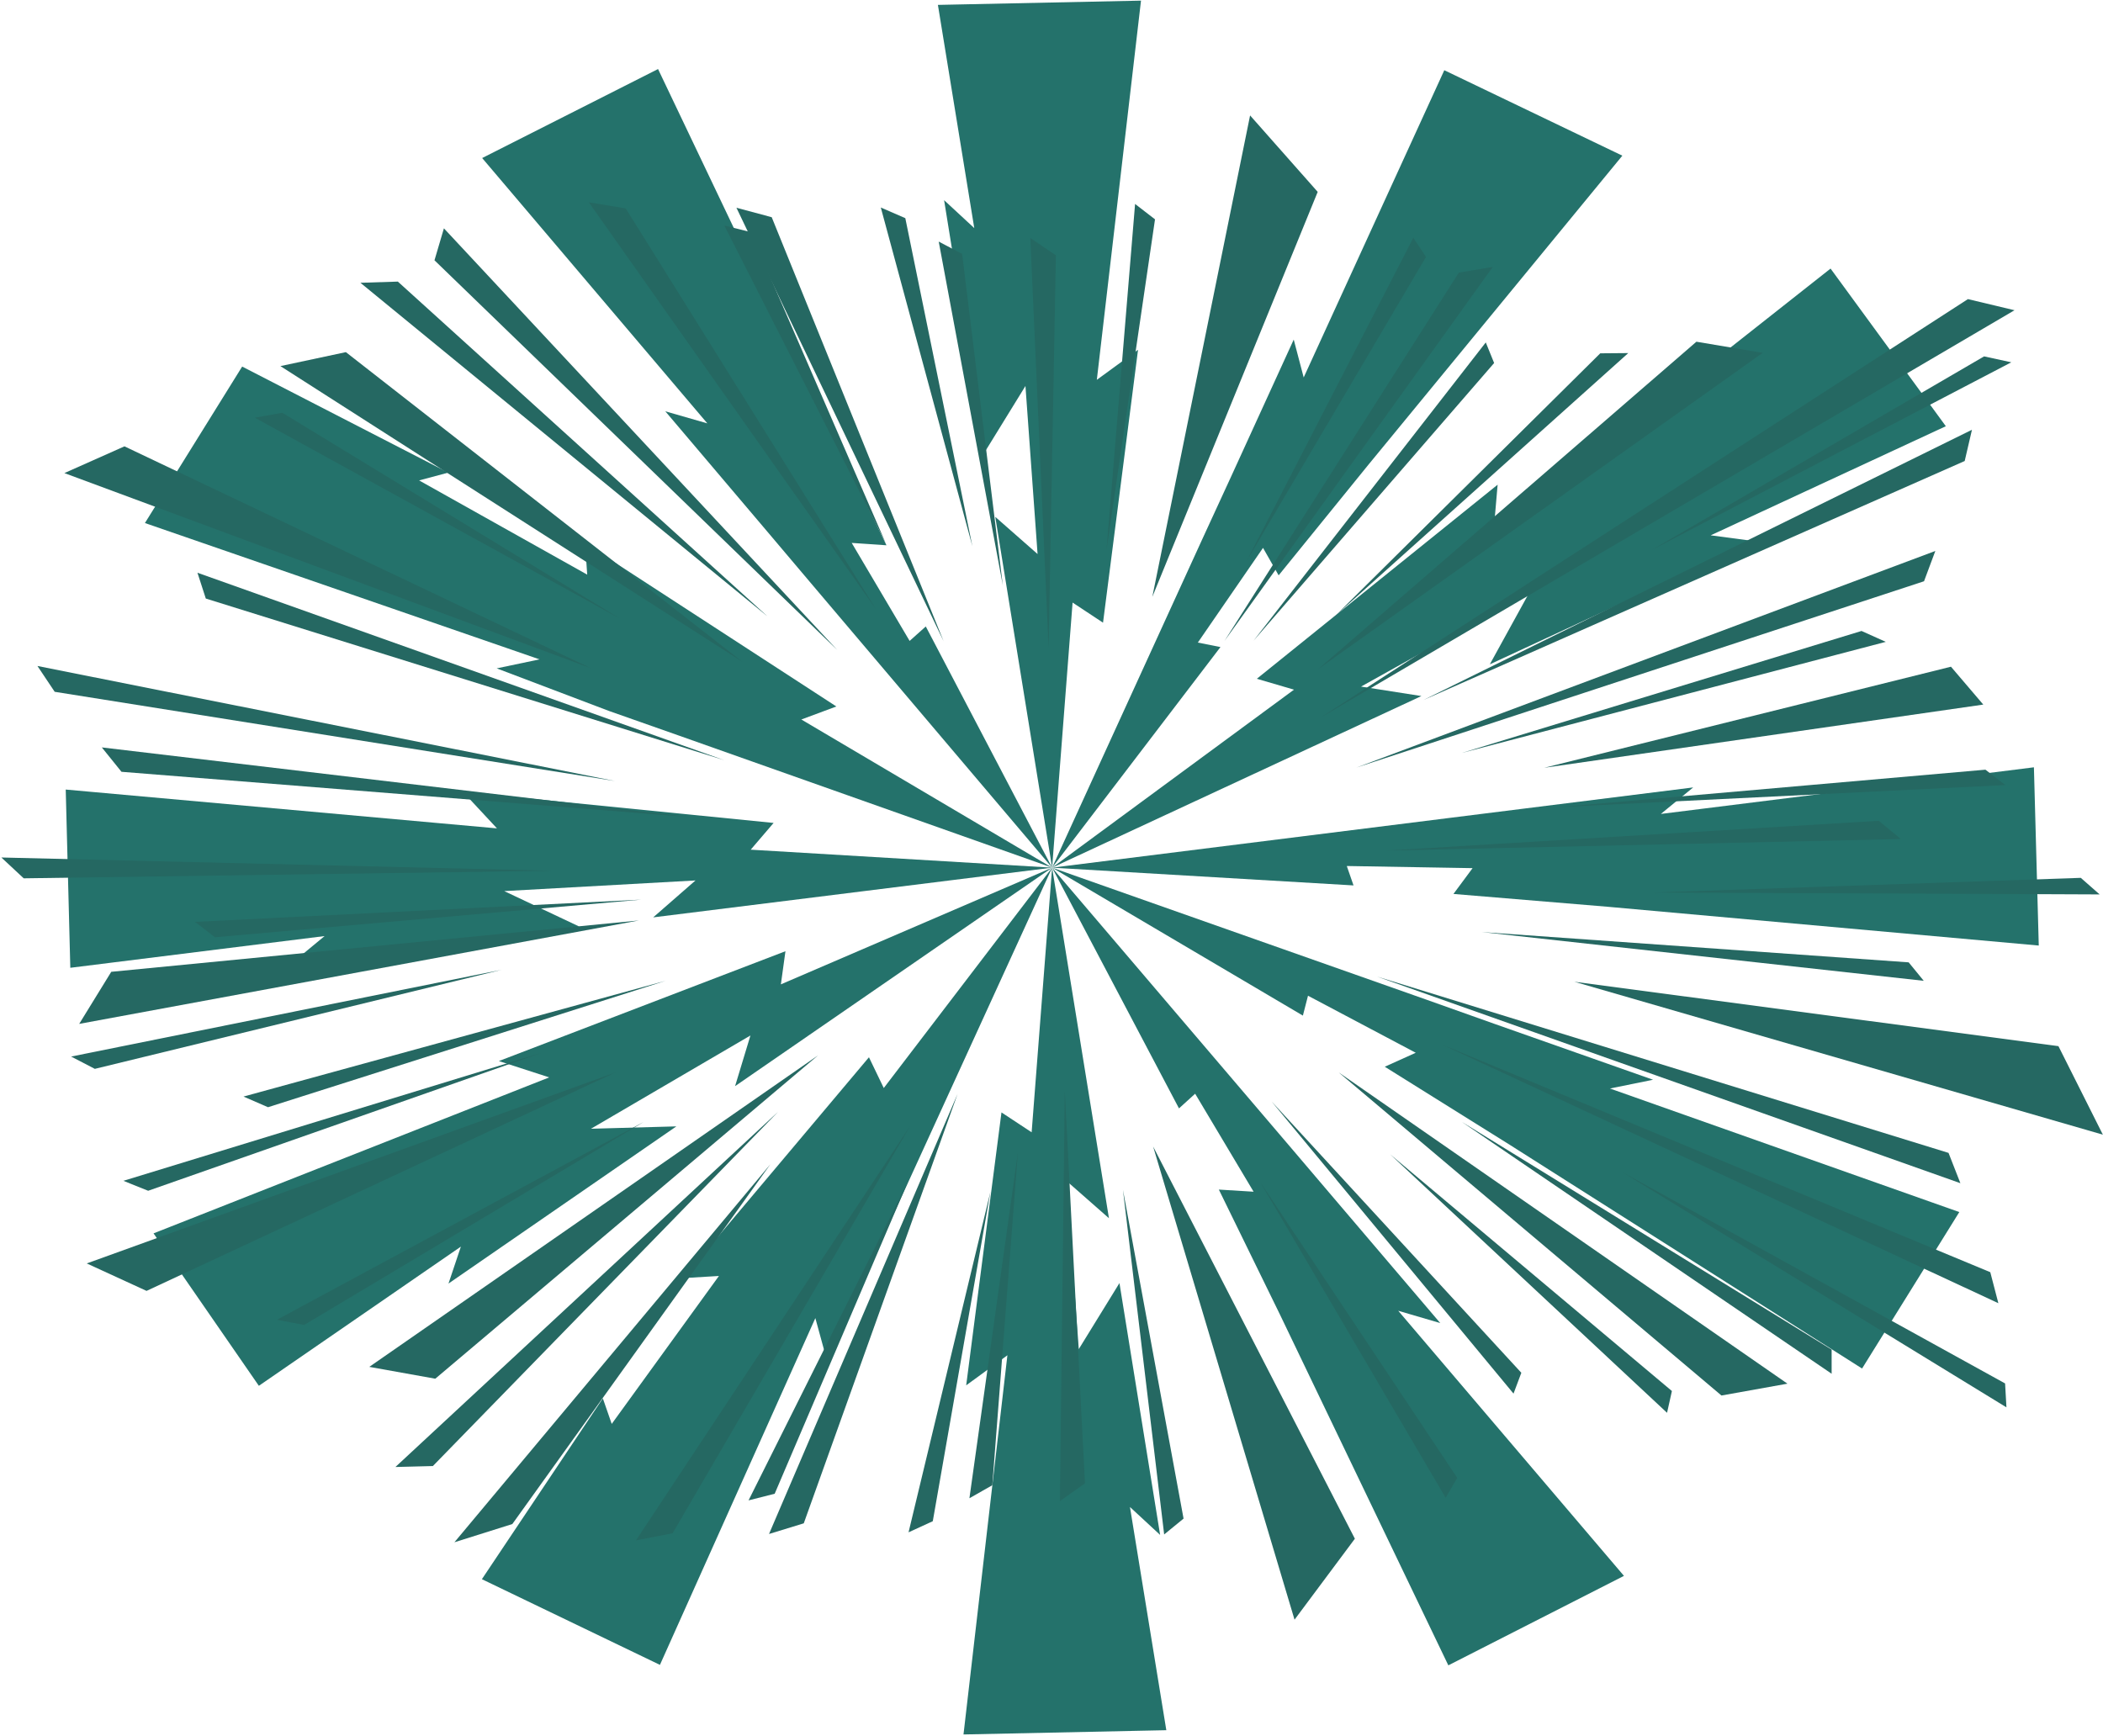 <svg width="963" height="795" viewBox="0 0 963 795" fill="none" xmlns="http://www.w3.org/2000/svg">
<path d="M481.782 397.374L455.756 236.719L475.121 253.738L469.571 176.771L450.946 207.016L432.321 91.674L446.136 104.465L429.484 2.24L522.485 0.289L502.257 173.952L521.128 160.185L505.093 285.175L491.156 275.961L481.782 397.374Z" fill="#24726B"/>
<path d="M481.78 397.374L299.11 420.139L318.475 403.228L230.901 408.106L265.314 424.367L133.954 440.845L148.632 428.703L32.196 443.229L30.1 361.601L227.571 379.379L212.03 362.685L354.244 376.886L343.76 389.136L481.78 397.374Z" fill="#24726B"/>
<path d="M481.781 397.373L507.806 557.919L488.441 540.9L493.992 617.867L512.617 587.622L531.241 702.965L517.427 690.173L534.078 792.398L441.201 794.349L461.306 620.686L442.435 634.453L458.592 509.463L472.407 518.569L481.781 397.373Z" fill="#24726B"/>
<path d="M481.782 397.374L310.583 336.776L278.884 325.611L227.45 306.098L247.061 301.979L66.364 239.538L110.891 167.882L205.248 216.447L191.927 220.025L268.893 263.17L267.906 248.752L382.985 323.551L366.95 329.513L481.782 397.374Z" fill="#24726B"/>
<path d="M481.782 397.373L412.957 547.838L400.253 575.698L378.051 620.794L373.364 603.666L302.196 762.479L220.666 723.236L276.047 640.415L280.117 652.123L329.208 584.37L312.803 585.346L397.909 484.204L404.693 498.297L481.782 397.373Z" fill="#24726B"/>
<path d="M481.781 397.373L336.606 497.43L343.637 474.231L270.618 516.943L309.718 515.859L205.37 587.839L211.044 570.928L118.537 634.67L70.31 564.857L251.5 493.419L228.435 485.939L359.671 435.639L357.575 450.816L481.781 397.373Z" fill="#24726B"/>
<path d="M481.782 397.373L652.982 457.754L684.681 469.028L756.96 494.503L737.225 498.514L897.2 555.101L852.674 626.756L691.711 524.531L634.11 488.541L648.295 482.145L598.958 456.019L596.614 465.125L481.782 397.373Z" fill="#24726B"/>
<path d="M481.782 397.375L664.453 374.502L698.249 370.274L775.338 360.626L760.537 372.767L931.366 351.412L933.586 433.04L735.991 415.262L665.563 409.408L674.32 397.592L616.719 396.616L619.803 405.505L481.782 397.375Z" fill="#24726B"/>
<path d="M481.782 397.375L371.514 267.29L351.162 243.224L304.662 188.371L323.903 193.9L220.789 72.379L301.332 31.619L378.051 192.599L405.926 249.728L390.015 248.644L416.534 293.524L423.934 286.911L481.782 397.375Z" fill="#24726B"/>
<path d="M481.782 397.373L592.421 527.133L612.895 551.198L659.519 605.943L640.278 600.306L743.639 721.719L663.219 762.695L586.007 601.823L558.131 544.803L574.043 545.778L547.277 500.899L539.877 507.62L481.782 397.373Z" fill="#24726B"/>
<path d="M481.782 397.374L550.607 246.8L563.435 218.94L592.421 155.524L596.984 172.869L661.369 32.16L742.899 71.294L626.587 212.87L585.513 263.495L578.36 250.92L548.511 294.281L558.871 296.341L481.782 397.374Z" fill="#24726B"/>
<path d="M481.782 397.371L650.885 318.778L623.256 314.442L700.222 271.514L682.214 304.252L803.707 247.881L783.355 245.171L891.033 195.197L838.243 123L683.817 244.846L685.791 221.973L575.523 310.864L592.544 315.851L481.782 397.371Z" fill="#24726B"/>
<path d="M199.325 631.42L374.595 483.339L169.106 626L199.325 631.42Z" fill="#256862"/>
<path d="M788.286 639.114L613.017 491.142L818.505 633.694L788.286 639.114Z" fill="#256862"/>
<path d="M67.103 591.199L281.842 491.142L39.721 578.624L67.103 591.199Z" fill="#256862"/>
<path d="M198.216 671.42L356.341 509.138L181.071 671.853L198.216 671.42Z" fill="#256862"/>
<path d="M234.604 697.981L352.766 533.207L208.085 706.328L234.604 697.981Z" fill="#256862"/>
<path d="M620.419 704.702L528.035 525.076L592.79 741.776L620.419 704.702Z" fill="#256862"/>
<path d="M942.589 479.112L720.942 449.626L962.941 519.656L942.589 479.112Z" fill="#256862"/>
<path d="M139.259 606.813L294.794 513.802L126.802 604.428L139.259 606.813Z" fill="#256862"/>
<path d="M122.731 507.081L304.785 449.193L111.507 502.203L122.731 507.081Z" fill="#256862"/>
<path d="M67.844 545.345L247.677 482.253L56.496 540.792L67.844 545.345Z" fill="#256862"/>
<path d="M43.423 489.517L229.918 444.095L32.569 483.88L43.423 489.517Z" fill="#256862"/>
<path d="M98.432 429.246L293.683 412.009L89.305 422.199L98.432 429.246Z" fill="#256862"/>
<path d="M10.86 402.254L253.104 398.785L0.622 392.714L10.86 402.254Z" fill="#256862"/>
<path d="M25.044 316.827L281.597 357.696L17.15 305.011L25.044 316.827Z" fill="#256862"/>
<path d="M55.632 353.468L315.392 374.173L46.628 342.302L55.632 353.468Z" fill="#256862"/>
<path d="M94.24 274.118L331.674 348.159L90.416 262.302L94.24 274.118Z" fill="#256862"/>
<path d="M198.958 119.21L383.355 297.644L203.275 104.576L198.958 119.21Z" fill="#256862"/>
<path d="M668.028 124.845L560.72 293.523L683.569 122.244L668.028 124.845Z" fill="#256862"/>
<path d="M732.785 161.813L611.662 281.817L745.612 161.705L732.785 161.813Z" fill="#256862"/>
<path d="M908.547 163.218L756.343 251.893L921.005 165.928L908.547 163.218Z" fill="#256862"/>
<path d="M901.146 136.986L604.507 328.753L922.484 142.081L901.146 136.986Z" fill="#256862"/>
<path d="M852.426 288.968L669.509 344.797L863.527 293.955L852.426 288.968Z" fill="#256862"/>
<path d="M893.376 305.339L707.129 351.628L908.177 322.684L893.376 305.339Z" fill="#256862"/>
<path d="M909.164 352.498L713.913 369.625L918.292 359.544L909.164 352.498Z" fill="#256862"/>
<path d="M860.32 375.908L634.603 389.567L870.434 384.255L860.32 375.908Z" fill="#256862"/>
<path d="M952.828 402.037L756.713 408.758L961.462 409.625L952.828 402.037Z" fill="#256862"/>
<path d="M874.011 440.737L678.513 426.861L880.918 449.192L874.011 440.737Z" fill="#256862"/>
<path d="M892.266 528.001L630.533 447.24L897.693 541.877L892.266 528.001Z" fill="#256862"/>
<path d="M911.384 582.635L660.505 478.458L915.084 596.836L911.384 582.635Z" fill="#256862"/>
<path d="M838.735 618.087L669.386 513.802L838.735 629.145V618.087Z" fill="#256862"/>
<path d="M918.167 633.587L743.021 536.89L918.784 644.536L918.167 633.587Z" fill="#256862"/>
<path d="M696.643 628.706L582.305 504.474L693.066 638.245L696.643 628.706Z" fill="#256862"/>
<path d="M667.288 676.84L577.125 541.443L661.985 685.946L667.288 676.84Z" fill="#256862"/>
<path d="M765.594 637.058L636.577 528.654L763.373 647.031L765.594 637.058Z" fill="#256862"/>
<path d="M541.972 695.487L514.22 544.914L533.091 702.75L541.972 695.487Z" fill="#256862"/>
<path d="M354.739 684.106L415.793 541.121L342.774 687.141L354.739 684.106Z" fill="#256862"/>
<path d="M427.14 696.678L453.535 545.779L416.039 701.773L427.14 696.678Z" fill="#256862"/>
<path d="M454.399 680.203L466.117 527.786L443.915 686.165L454.399 680.203Z" fill="#256862"/>
<path d="M368.06 697.653L438.489 501.007L352.149 702.531L368.06 697.653Z" fill="#256862"/>
<path d="M496.83 679.331L487.58 499.488L485.359 687.461L496.83 679.331Z" fill="#256862"/>
<path d="M307.992 702.208L416.657 515.861L291.218 705.46L307.992 702.208Z" fill="#256862"/>
<path d="M158.379 161.269L340.062 303.17L128.406 167.665L158.379 161.269Z" fill="#256862"/>
<path d="M776.816 156.501L603.643 306.425L807.158 161.596L776.816 156.501Z" fill="#256862"/>
<path d="M56.991 204.416L270.744 306.099L29.485 216.665L56.991 204.416Z" fill="#256862"/>
<path d="M50.945 445.07L292.573 421.547L36.267 468.919L50.945 445.07Z" fill="#256862"/>
<path d="M182.183 128.966L351.532 282.359L165.038 129.508L182.183 128.966Z" fill="#256862"/>
<path d="M603.397 87.879L527.665 273.359L572.438 52.865L603.397 87.879Z" fill="#256862"/>
<path d="M129.267 189.023L283.939 283.335L116.687 191.299L129.267 189.023Z" fill="#256862"/>
<path d="M881.042 266.205L621.159 351.52L886.223 252.33L881.042 266.205Z" fill="#256862"/>
<path d="M899.667 211.133L651.748 320.622L902.997 196.824L899.667 211.133Z" fill="#256862"/>
<path d="M684.187 166.255L574.042 293.413L680.363 156.824L684.187 166.255Z" fill="#256862"/>
<path d="M652.981 117.69L570.835 256.99L647.184 108.91L652.981 117.69Z" fill="#256862"/>
<path d="M528.899 100.452L506.697 251.785L519.772 93.406L528.899 100.452Z" fill="#256862"/>
<path d="M343.761 106.308L405.679 248.968L331.674 103.273L343.761 106.308Z" fill="#256862"/>
<path d="M414.558 99.915L445.27 250.163L403.334 95.037L414.558 99.915Z" fill="#256862"/>
<path d="M440.585 116.283L459.21 268.049L429.854 110.646L440.585 116.283Z" fill="#256862"/>
<path d="M353.382 99.478L432.075 293.631L337.225 95.142L353.382 99.478Z" fill="#256862"/>
<path d="M483.508 116.929L480.177 296.88L471.79 109.015L483.508 116.929Z" fill="#256862"/>
<path d="M286.531 95.468L401.116 278.997L269.633 92.65L286.531 95.468Z" fill="#256862"/>
</svg>
